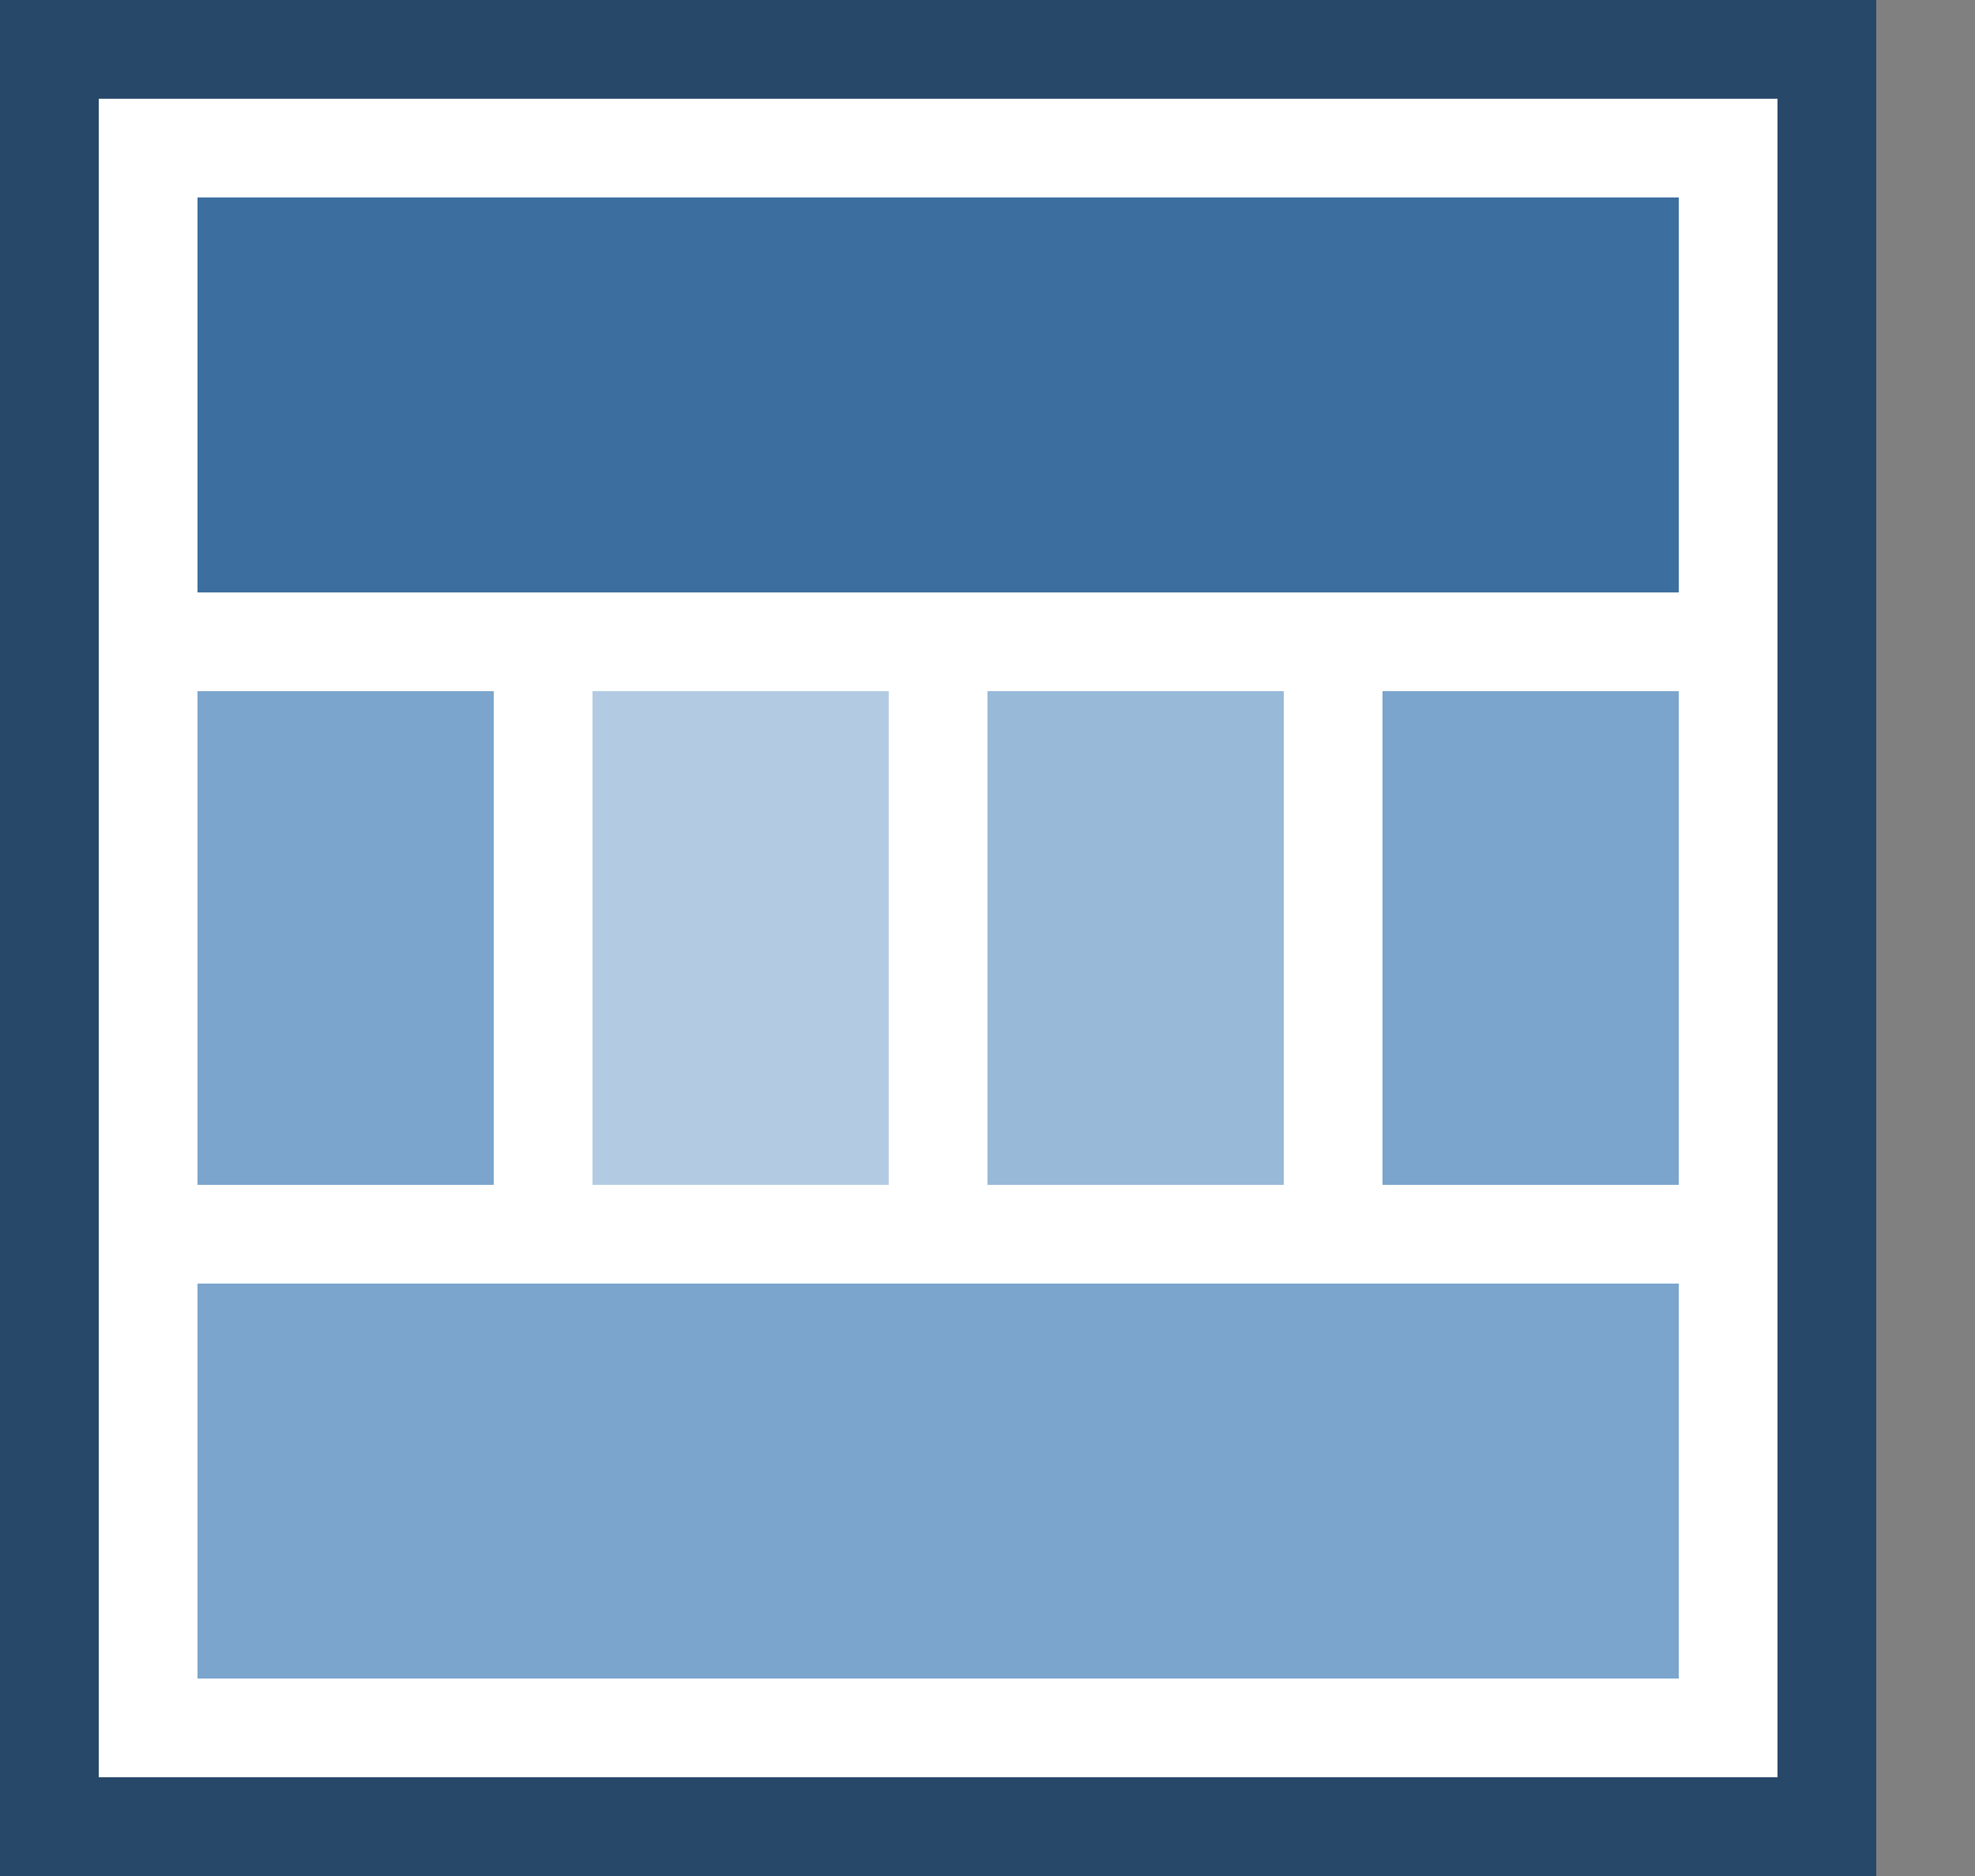 <?xml version="1.0" encoding="utf-8"?>
<svg version="1.1" xmlns="http://www.w3.org/2000/svg" xmlns:xlink="http://www.w3.org/1999/xlink" x="0px" y="0px" width="120px"
	 height="114px" viewBox="0 0 120 114" enable-background="new 0 0 120 114" xml:space="preserve">
<rect x="0" y="0" width="120" height="114" fill="#808080" stroke="none"/>
<g id="_x31_2_x5F_3-3-3-3_x5F_12_1_">
	<rect fill="#274869" width="114" height="114"/>
	<rect x="6" y="6" fill="#FFFFFF" width="102" height="102"/>
	<rect id="one_10_" x="12" y="12" fill="#3C6EA0" width="90" height="24"/>
	<rect id="one_9_" x="12" y="78" fill="#7BA5CD" width="90" height="24"/>
	<g id="four_5_">
		<rect x="12" y="42" fill="#7BA5CD" width="18" height="30"/>
		<rect x="36" y="42" fill="#B3CBE2" width="18" height="30"/>
		<rect x="60" y="42" fill="#98B9D8" width="18" height="30"/>
		<rect x="84" y="42" fill="#7BA5CD" width="18" height="30"/>
	</g>
</g>
</svg>
